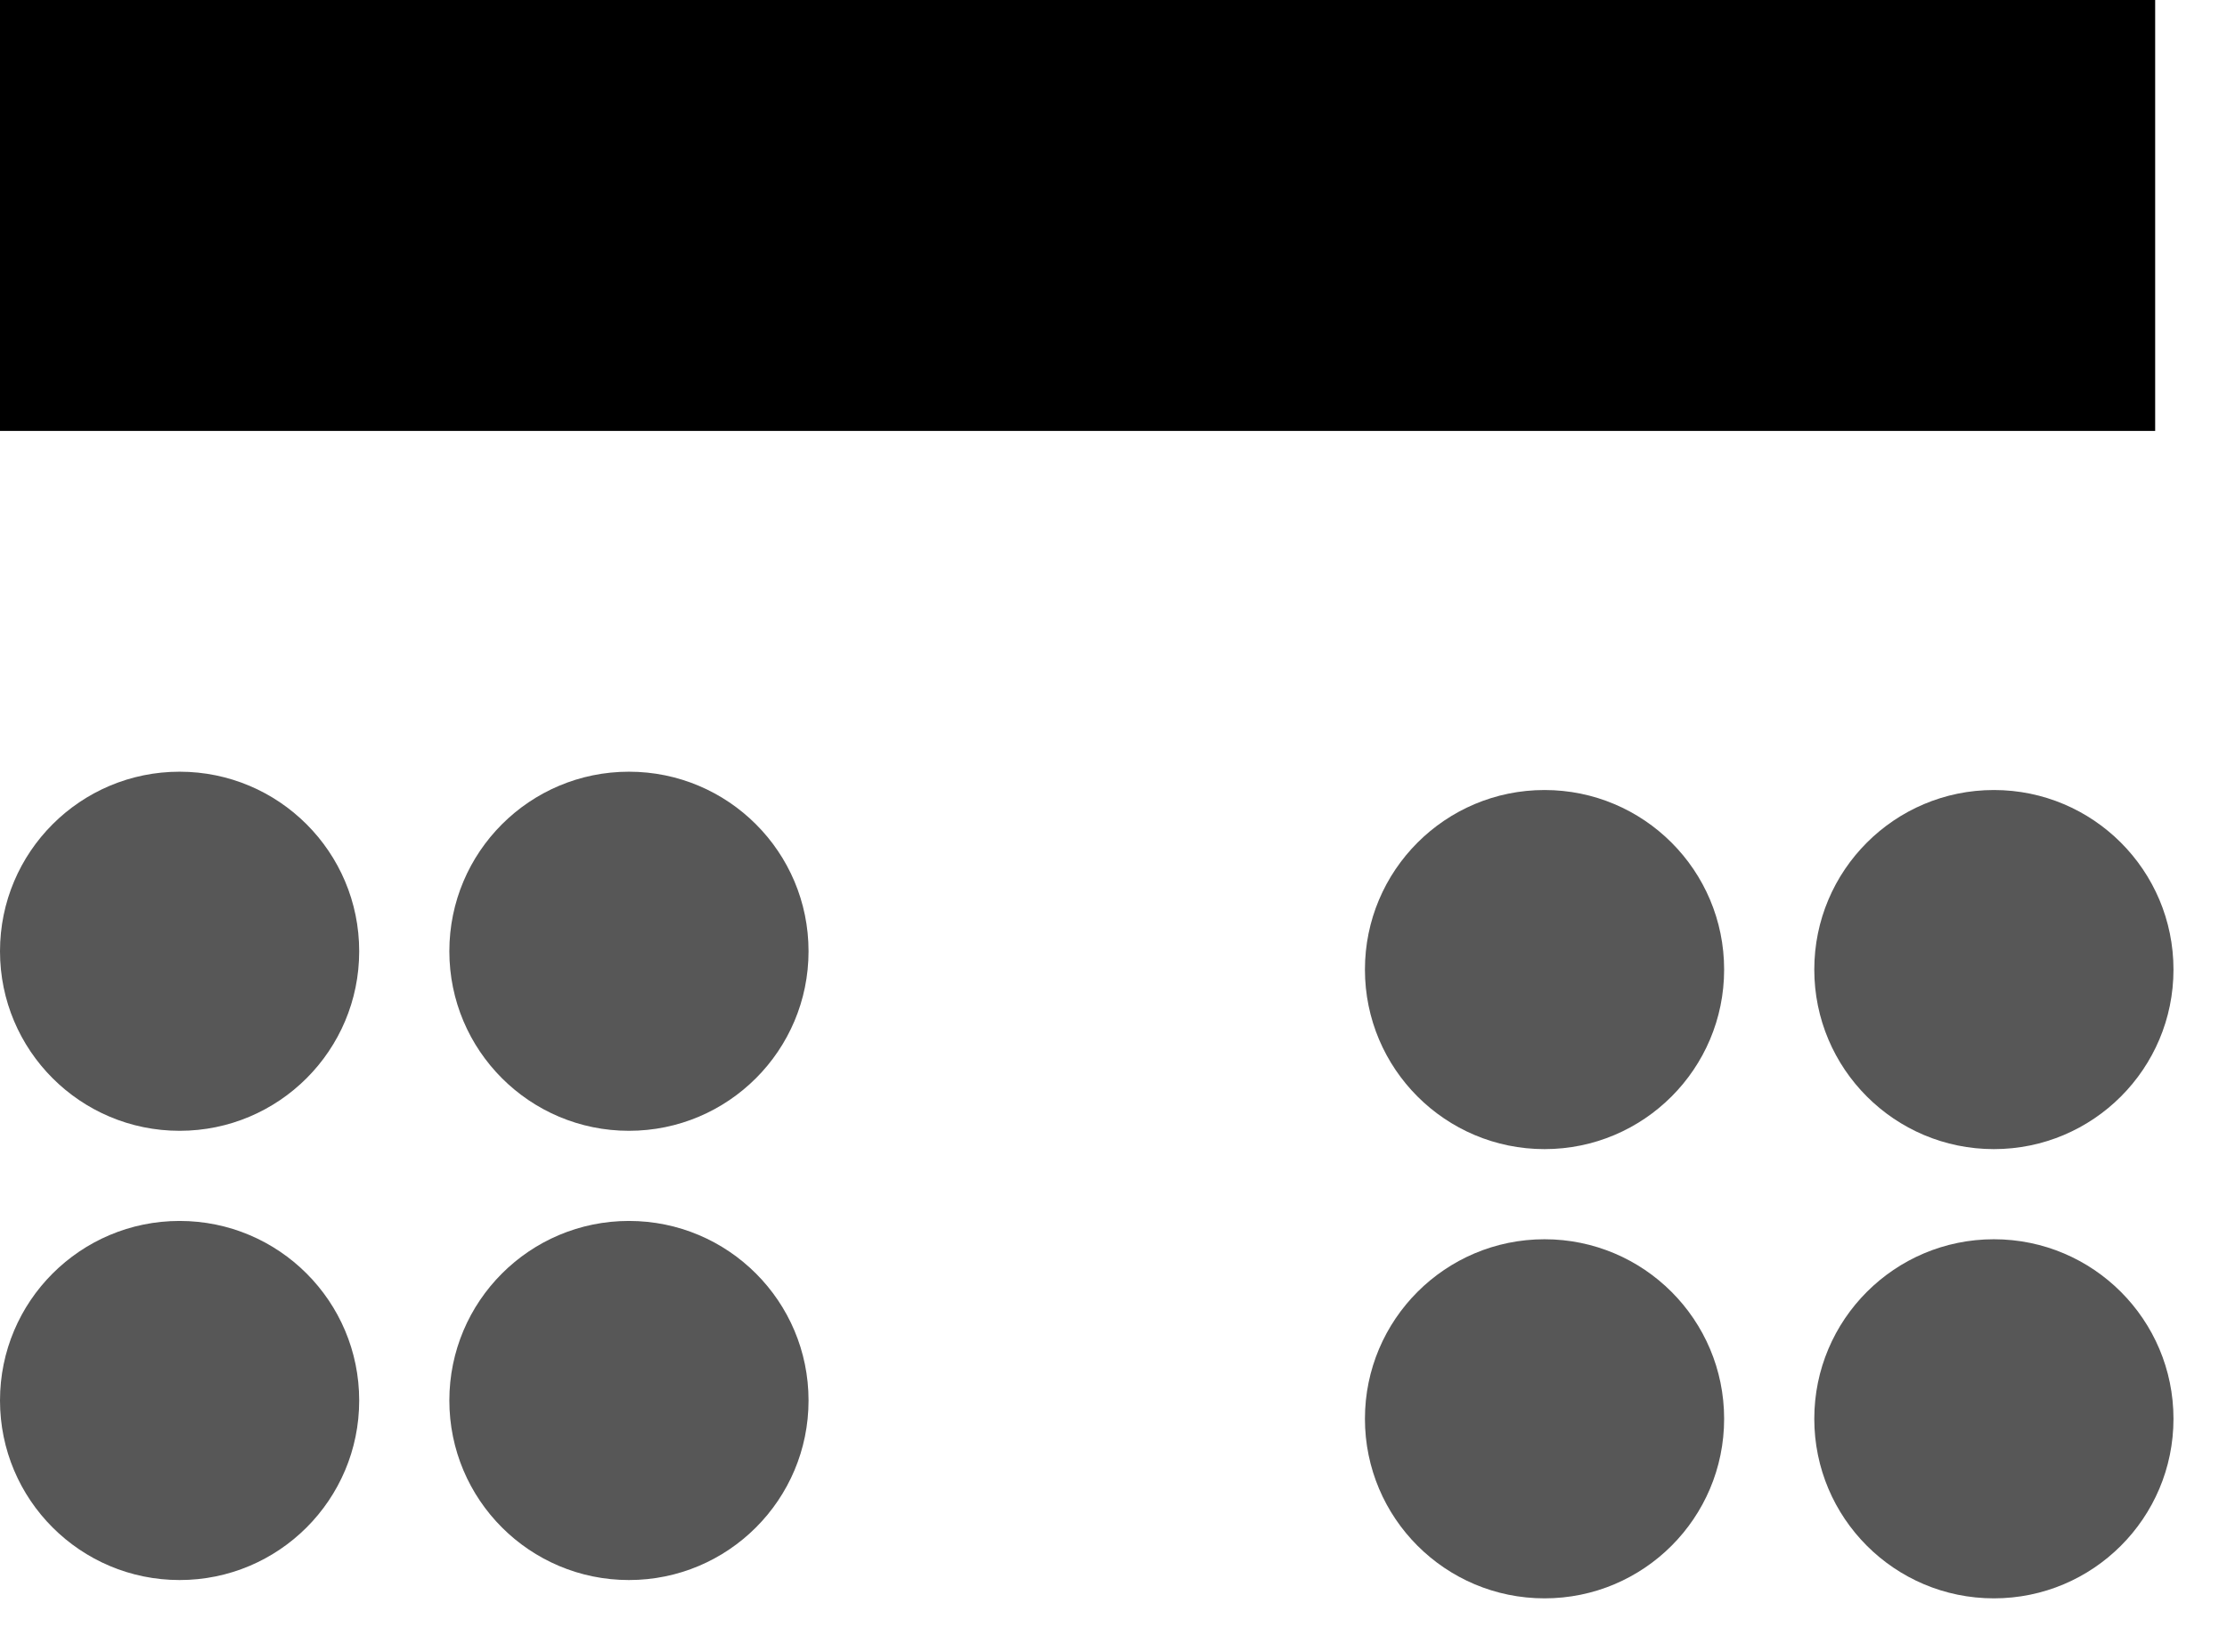 <svg width="31" height="23" viewBox="0 0 31 23" fill="none" xmlns="http://www.w3.org/2000/svg">
<path d="M-1.09278e-07 13.245C-1.69631e-07 11.864 1.119 10.745 2.5 10.745C3.881 10.745 5 11.864 5 13.245C5 14.626 3.881 15.745 2.5 15.745C1.119 15.745 -4.89256e-08 14.626 -1.09278e-07 13.245Z" fill="#575757"/>
<path d="M-1.09278e-07 19.5C-1.69631e-07 18.119 1.119 17 2.5 17C3.881 17 5 18.119 5 19.5C5 20.881 3.881 22 2.5 22C1.119 22 -4.89256e-08 20.881 -1.09278e-07 19.5Z" fill="#575757"/>
<path d="M6.255 13.245C6.255 11.864 7.374 10.745 8.755 10.745C10.136 10.745 11.255 11.864 11.255 13.245C11.255 14.626 10.136 15.745 8.755 15.745C7.374 15.745 6.255 14.626 6.255 13.245Z" fill="#575757"/>
<path d="M6.255 19.5C6.255 18.119 7.374 17 8.755 17C10.136 17 11.255 18.119 11.255 19.5C11.255 20.881 10.136 22 8.755 22C7.374 22 6.255 20.881 6.255 19.5Z" fill="#575757"/>
<path d="M19 13.5C19 12.119 20.119 11 21.5 11C22.881 11 24 12.119 24 13.5C24 14.881 22.881 16 21.5 16C20.119 16 19 14.881 19 13.5Z" fill="#575757"/>
<path d="M19 19.755C19 18.375 20.119 17.255 21.5 17.255C22.881 17.255 24 18.375 24 19.755C24 21.136 22.881 22.255 21.5 22.255C20.119 22.255 19 21.136 19 19.755Z" fill="#575757"/>
<path d="M25.255 13.5C25.255 12.119 26.374 11 27.755 11C29.136 11 30.255 12.119 30.255 13.5C30.255 14.881 29.136 16 27.755 16C26.374 16 25.255 14.881 25.255 13.5Z" fill="#575757"/>
<path d="M25.255 19.755C25.255 18.375 26.374 17.255 27.755 17.255C29.136 17.255 30.255 18.375 30.255 19.755C30.255 21.136 29.136 22.255 27.755 22.255C26.374 22.255 25.255 21.136 25.255 19.755Z" fill="#575757"/>
<rect width="30" height="6" fill="black"/>
</svg>
